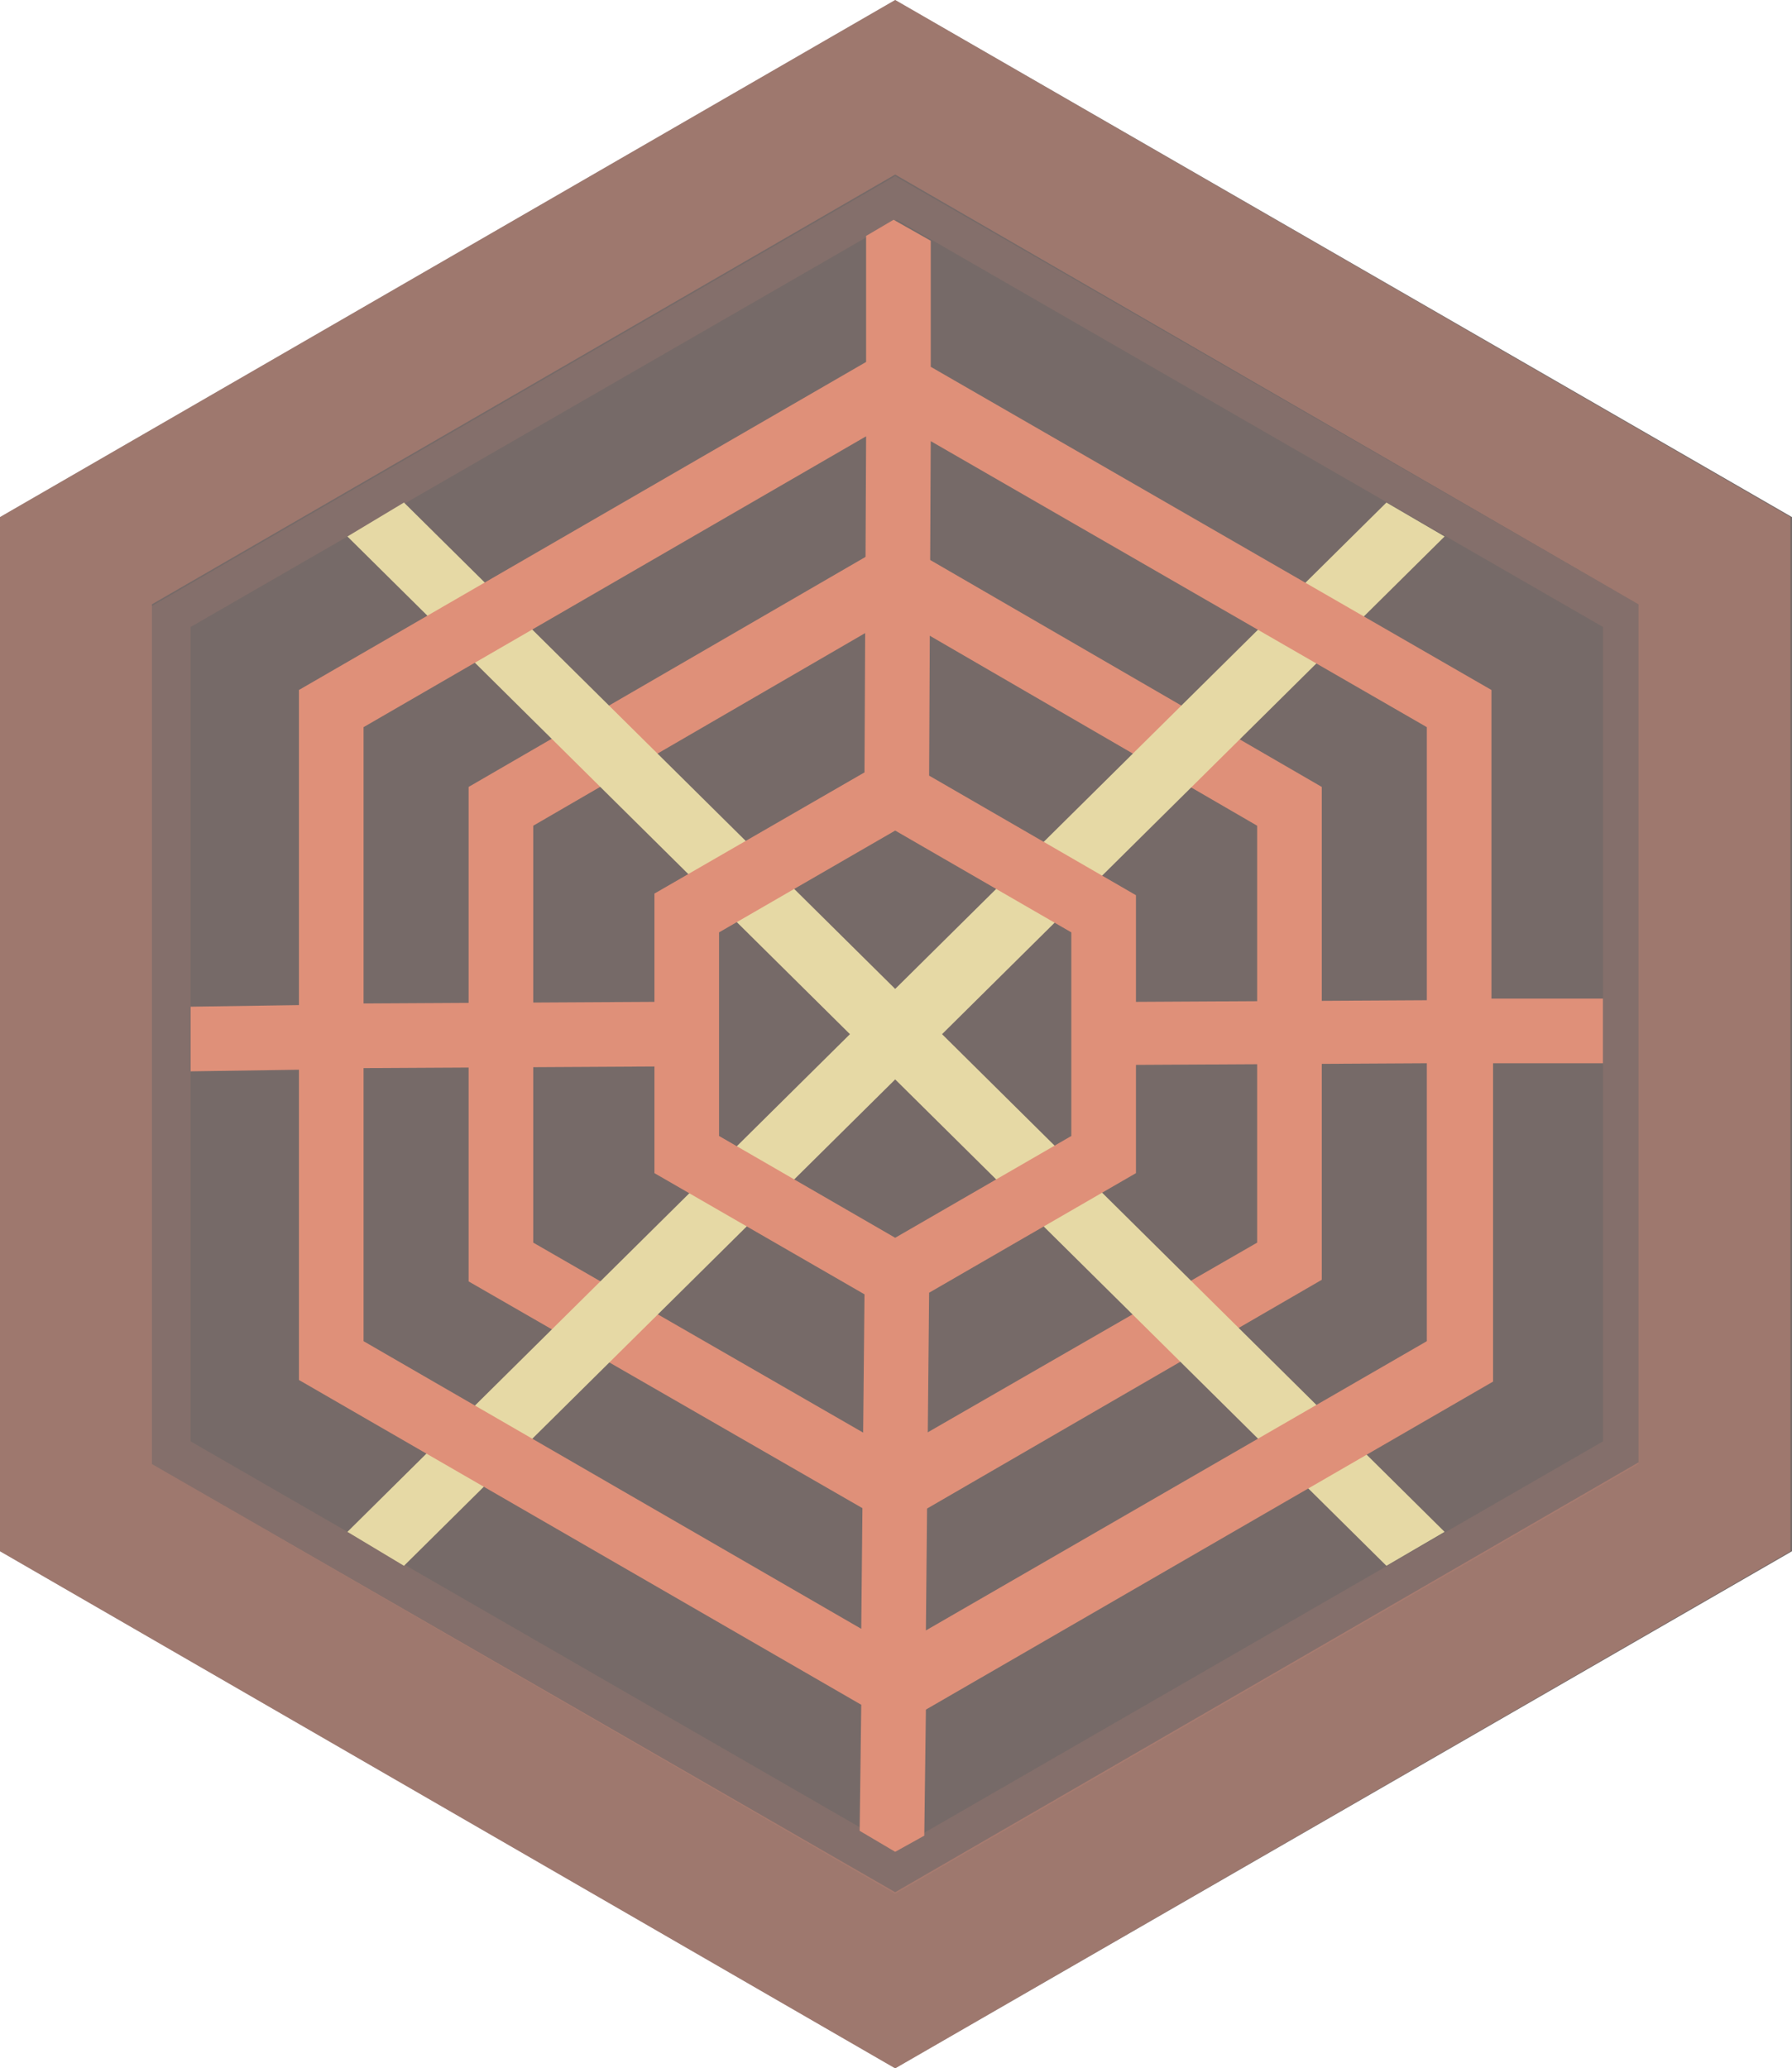 <svg xmlns="http://www.w3.org/2000/svg" xmlns:xlink="http://www.w3.org/1999/xlink" id="Layer_1" x="0" y="0" version="1.1" viewBox="0 0 110.9 128" xml:space="preserve" style="enable-background:new 0 0 110.9 128"><style type="text/css">.st0{fill:#766a68}.st1{opacity:.38;fill:#df9079}.st2{opacity:.13}.st3{fill:#df9079}.st4{fill:#e6d9a5}</style><g><polygon points="55.4 0 0 32 0 96 55.4 128 55.4 128 110.9 96 110.9 32" class="st0"/><path d="M9.4,90.6V37.4l46-26.6l46,26.6v53.1l-46,26.6L9.4,90.6z M0,32v64l55.4,32h0l55.4-32V32L55.4,0L0,32z" class="st1"/><g class="st2"><path d="M11.8,89.2V38.8l43.7-25.2l43.7,25.2v50.4l-43.7,25.2L11.8,89.2z M55.4,10.9l-46,26.6v53.1l46,26.6l46-26.6 V37.4L55.4,10.9z" class="st3"/></g><g><g><path d="M55.4,94.5L29,79.3V48.7l26.4-15.3l26.4,15.3v30.5L55.4,94.5z M33,76.9l22.4,12.9l22.4-12.9V51.1L55.4,38.1 L33,51.1V76.9z" class="st3"/></g><polygon points="89.4 33.2 85.8 31.1 55.4 61.2 25 31.1 21.5 33.2 52.6 64 21.5 94.8 25 96.9 55.4 66.8 85.8 96.9 89.4 94.8 58.3 64" class="st4"/><path d="M99.1,61.8l-6.8,0V42.7l-34.7-20l0-7.8l-2.3-1.3l-1.7,1l0,7.8L18.5,42.7v19.5l-6.7,0.1v4l6.7-0.1v19.2 l34.8,20.1l-0.1,7.8l2.2,1.3l1.8-1l0.1-7.8l35.1-20.3V65.8l6.8,0V61.8z M88.3,45v16.9l-18,0.1v-6.6L57.5,48l0.1-20.7L88.3,45z M55.4,76.6l-10.9-6.3V57.7l10.9-6.3l10.9,6.3v12.6L55.4,76.6z M22.5,45l31.1-18l-0.1,20.8l-13,7.5V62l-18,0.1V45z M22.5,83V66.1 l18-0.1v6.6l13,7.5l-0.2,20.7L22.5,83z M88.3,83l-31,17.9L57.5,80l12.8-7.4v-6.7l18-0.1V83z" class="st3"/></g></g></svg>